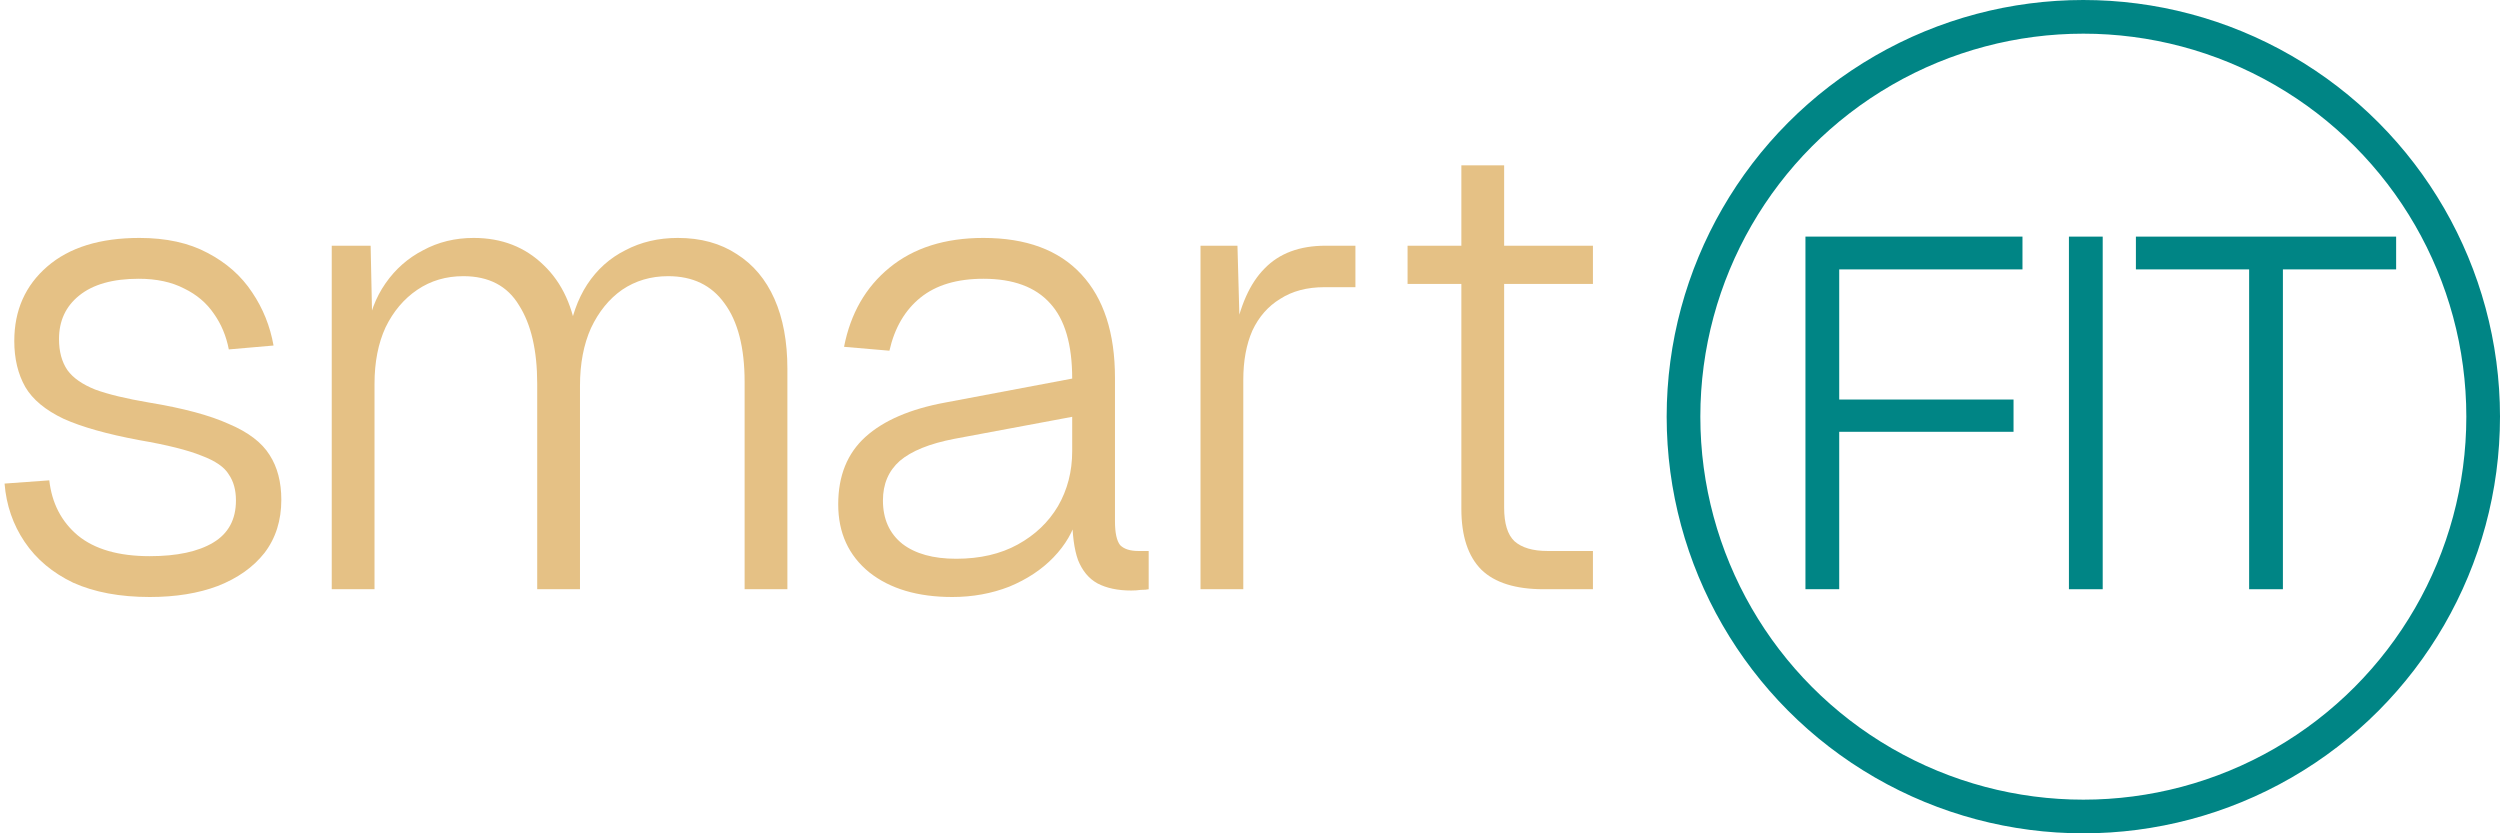 <svg width="297" height="99" viewBox="0 0 297 99" fill="none" xmlns="http://www.w3.org/2000/svg">
<circle cx="247.5" cy="49.5" r="47.5" stroke="#008585" stroke-width="4"/>
<path d="M17.79 70.924C14.248 70.924 11.219 70.359 8.704 69.23C6.24 68.049 4.315 66.432 2.929 64.379C1.543 62.326 0.747 60.016 0.542 57.449L5.855 57.064C6.163 59.785 7.292 61.966 9.243 63.609C11.245 65.252 14.094 66.073 17.79 66.073C21.024 66.073 23.539 65.534 25.336 64.456C27.133 63.378 28.031 61.71 28.031 59.451C28.031 58.219 27.749 57.192 27.184 56.371C26.671 55.498 25.593 54.754 23.95 54.138C22.307 53.471 19.843 52.855 16.558 52.29C12.708 51.571 9.705 50.724 7.549 49.749C5.393 48.722 3.879 47.465 3.006 45.976C2.133 44.436 1.697 42.614 1.697 40.509C1.697 36.864 3.006 33.913 5.624 31.654C8.242 29.395 11.887 28.266 16.558 28.266C19.741 28.266 22.436 28.856 24.643 30.037C26.902 31.218 28.673 32.783 29.956 34.734C31.239 36.633 32.086 38.738 32.497 41.048L27.184 41.51C26.876 39.919 26.286 38.507 25.413 37.275C24.54 35.992 23.36 34.991 21.871 34.272C20.382 33.502 18.586 33.117 16.481 33.117C13.401 33.117 11.04 33.784 9.397 35.119C7.806 36.402 7.01 38.122 7.01 40.278C7.01 41.767 7.344 42.999 8.011 43.974C8.678 44.898 9.782 45.668 11.322 46.284C12.862 46.849 14.992 47.362 17.713 47.824C21.768 48.491 24.925 49.338 27.184 50.365C29.494 51.34 31.111 52.572 32.035 54.061C32.959 55.498 33.421 57.269 33.421 59.374C33.421 61.838 32.754 63.943 31.419 65.688C30.084 67.382 28.236 68.691 25.875 69.615C23.565 70.488 20.87 70.924 17.79 70.924Z" fill="#E5C185"/>
<path d="M39.411 70V29.19H44.031L44.262 40.201L43.569 39.585C43.877 37.326 44.621 35.35 45.802 33.656C46.982 31.962 48.471 30.653 50.268 29.729C52.064 28.754 54.066 28.266 56.274 28.266C59.61 28.266 62.382 29.344 64.59 31.5C66.797 33.605 68.132 36.531 68.594 40.278L67.516 40.124C67.875 37.66 68.619 35.555 69.749 33.81C70.929 32.013 72.444 30.653 74.292 29.729C76.14 28.754 78.219 28.266 80.529 28.266C83.249 28.266 85.585 28.908 87.536 30.191C89.486 31.423 90.975 33.194 92.002 35.504C93.028 37.814 93.542 40.586 93.542 43.82V70H88.46V45.36C88.46 41.305 87.664 38.199 86.073 36.043C84.533 33.887 82.3 32.809 79.374 32.809C77.32 32.809 75.498 33.348 73.907 34.426C72.367 35.504 71.135 37.018 70.211 38.969C69.338 40.92 68.902 43.204 68.902 45.822V70H63.82V45.591C63.82 41.638 63.101 38.533 61.664 36.274C60.278 33.964 58.07 32.809 55.042 32.809C52.988 32.809 51.166 33.348 49.575 34.426C47.983 35.504 46.726 36.993 45.802 38.892C44.929 40.791 44.493 43.024 44.493 45.591V70H39.411Z" fill="#E5C185"/>
<path d="M113.132 70.924C109.026 70.924 105.74 69.949 103.276 67.998C100.812 65.996 99.58 63.301 99.58 59.913C99.58 56.525 100.658 53.856 102.814 51.905C104.97 49.954 108.127 48.594 112.285 47.824L127.377 44.975C127.377 40.92 126.505 37.942 124.759 36.043C123.014 34.092 120.37 33.117 116.828 33.117C113.697 33.117 111.207 33.861 109.359 35.35C107.511 36.839 106.279 38.943 105.663 41.664L100.273 41.202C101.043 37.249 102.84 34.118 105.663 31.808C108.538 29.447 112.26 28.266 116.828 28.266C121.91 28.266 125.786 29.703 128.455 32.578C131.125 35.453 132.459 39.559 132.459 44.898V61.915C132.459 63.301 132.665 64.251 133.075 64.764C133.537 65.226 134.256 65.457 135.231 65.457H136.463V70C136.258 70.051 135.95 70.077 135.539 70.077C135.18 70.128 134.795 70.154 134.384 70.154C132.793 70.154 131.458 69.872 130.38 69.307C129.354 68.742 128.584 67.818 128.07 66.535C127.608 65.252 127.377 63.481 127.377 61.222L127.993 61.299C127.531 63.096 126.582 64.738 125.144 66.227C123.758 67.664 122.013 68.819 119.908 69.692C117.804 70.513 115.545 70.924 113.132 70.924ZM113.594 66.381C116.418 66.381 118.856 65.816 120.909 64.687C122.963 63.558 124.554 62.043 125.683 60.144C126.813 58.193 127.377 56.012 127.377 53.599V49.518L113.363 52.136C110.437 52.701 108.281 53.573 106.895 54.754C105.561 55.935 104.893 57.5 104.893 59.451C104.893 61.658 105.663 63.378 107.203 64.61C108.743 65.791 110.874 66.381 113.594 66.381Z" fill="#E5C185"/>
<path d="M142.621 70V29.19H147.01L147.318 40.355L146.625 39.97C147.292 36.325 148.499 33.63 150.244 31.885C151.989 30.088 154.402 29.19 157.482 29.19H161.024V34.118H157.328C155.275 34.118 153.529 34.58 152.092 35.504C150.654 36.377 149.551 37.634 148.781 39.277C148.062 40.92 147.703 42.87 147.703 45.129V70H142.621Z" fill="#E5C185"/>
<path d="M183.389 70C180.052 70 177.588 69.23 175.997 67.69C174.405 66.099 173.61 63.686 173.61 60.452V19.642H178.692V60.298C178.692 62.197 179.102 63.532 179.924 64.302C180.796 65.072 182.105 65.457 183.851 65.457H189.241V70H183.389ZM167.219 33.733V29.19H189.241V33.733H167.219Z" fill="#E5C185"/>
<path d="M214.487 70V28.11H240.27V32.004H216.67L218.499 30.116V49.704L216.67 47.462H239.208V51.297H216.67L218.499 49.35V70H214.487Z" fill="#008585"/>
<path d="M245.789 70V28.11H249.801V70H245.789Z" fill="#008585"/>
<path d="M267.197 70V32.004H253.745V28.11H284.661V32.004H271.209V70H267.197Z" fill="#008585"/>
</svg>
